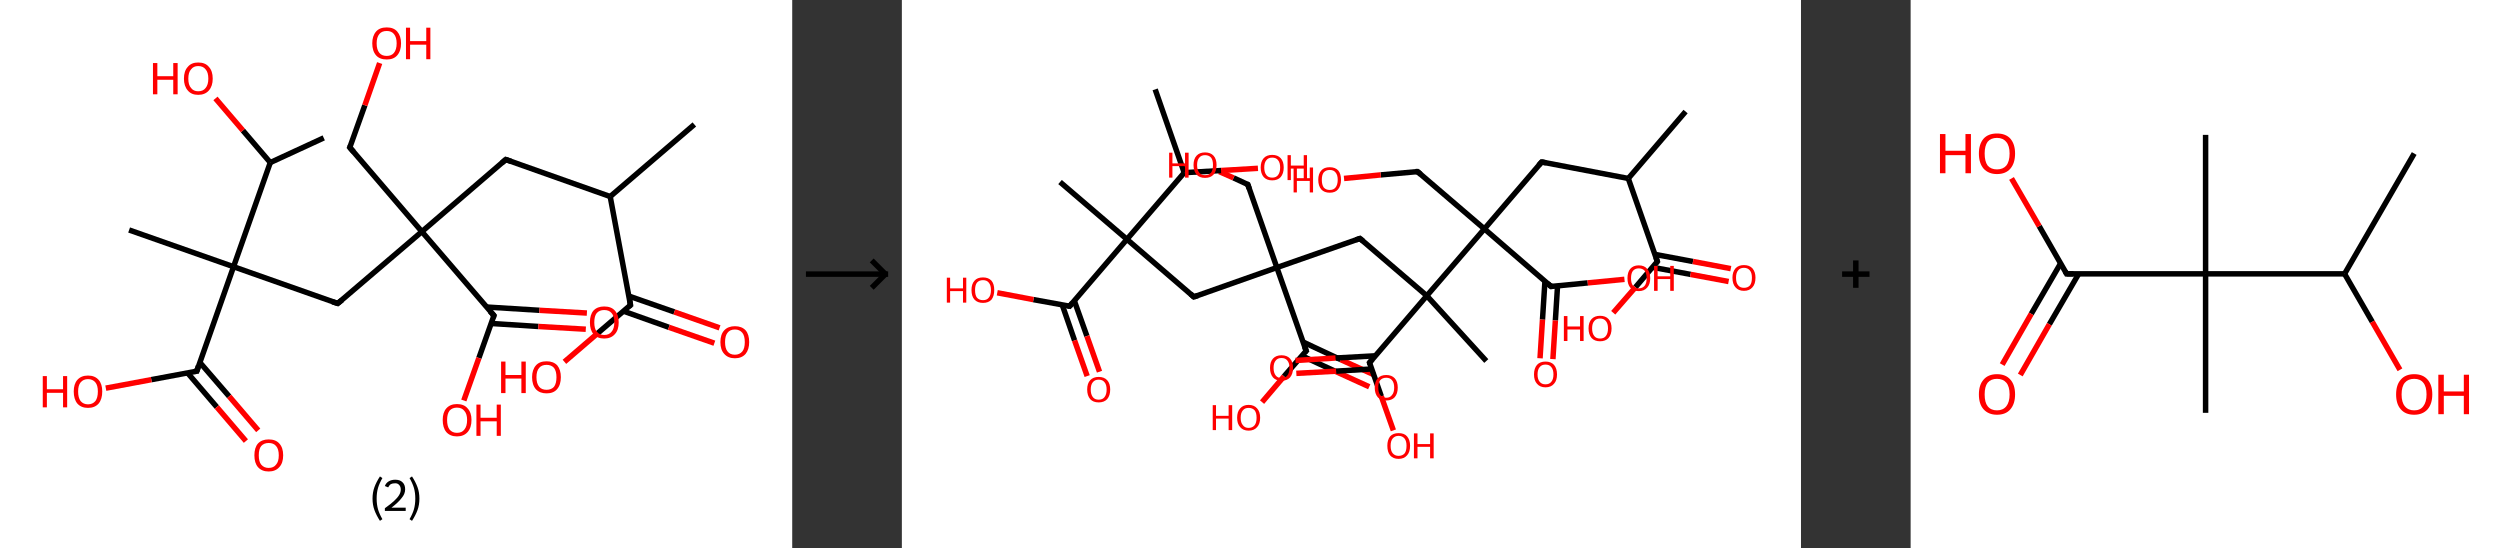 <?xml version='1.0' encoding='ASCII' standalone='yes'?>
<svg xmlns="http://www.w3.org/2000/svg" xmlns:xlink="http://www.w3.org/1999/xlink" version="1.1" width="912.0px" viewBox="0 0 912.0 200.0" height="200.0px">
  <rect x="0" y="0" width="912.0" height="200.0" fill="#333333" stroke="none"/>
  <g>
    <g transform="translate(0, 0) scale(1 1) "><!-- END OF HEADER -->
<rect style="opacity:1.0;fill:#FFFFFF;stroke:none" width="289.0" height="200.0" x="0.0" y="0.0"> </rect>
<path class="bond-0 atom-0 atom-1" d="M 253.3,45.4 L 222.6,71.7" style="fill:none;fill-rule:evenodd;stroke:#000000;stroke-width:2.0px;stroke-linecap:butt;stroke-linejoin:miter;stroke-opacity:1"/>
<path class="bond-1 atom-1 atom-2" d="M 222.6,71.7 L 184.5,58.2" style="fill:none;fill-rule:evenodd;stroke:#000000;stroke-width:2.0px;stroke-linecap:butt;stroke-linejoin:miter;stroke-opacity:1"/>
<path class="bond-2 atom-2 atom-3" d="M 184.5,58.2 L 153.9,84.5" style="fill:none;fill-rule:evenodd;stroke:#000000;stroke-width:2.0px;stroke-linecap:butt;stroke-linejoin:miter;stroke-opacity:1"/>
<path class="bond-3 atom-3 atom-4" d="M 153.9,84.5 L 127.6,53.8" style="fill:none;fill-rule:evenodd;stroke:#000000;stroke-width:2.0px;stroke-linecap:butt;stroke-linejoin:miter;stroke-opacity:1"/>
<path class="bond-4 atom-4 atom-5" d="M 127.6,53.8 L 133.1,38.4" style="fill:none;fill-rule:evenodd;stroke:#000000;stroke-width:2.0px;stroke-linecap:butt;stroke-linejoin:miter;stroke-opacity:1"/>
<path class="bond-4 atom-4 atom-5" d="M 133.1,38.4 L 138.5,23.0" style="fill:none;fill-rule:evenodd;stroke:#FF0000;stroke-width:2.0px;stroke-linecap:butt;stroke-linejoin:miter;stroke-opacity:1"/>
<path class="bond-5 atom-3 atom-6" d="M 153.9,84.5 L 123.2,110.7" style="fill:none;fill-rule:evenodd;stroke:#000000;stroke-width:2.0px;stroke-linecap:butt;stroke-linejoin:miter;stroke-opacity:1"/>
<path class="bond-6 atom-6 atom-7" d="M 123.2,110.7 L 85.2,97.3" style="fill:none;fill-rule:evenodd;stroke:#000000;stroke-width:2.0px;stroke-linecap:butt;stroke-linejoin:miter;stroke-opacity:1"/>
<path class="bond-7 atom-7 atom-8" d="M 85.2,97.3 L 47.1,83.9" style="fill:none;fill-rule:evenodd;stroke:#000000;stroke-width:2.0px;stroke-linecap:butt;stroke-linejoin:miter;stroke-opacity:1"/>
<path class="bond-8 atom-7 atom-9" d="M 85.2,97.3 L 71.8,135.4" style="fill:none;fill-rule:evenodd;stroke:#000000;stroke-width:2.0px;stroke-linecap:butt;stroke-linejoin:miter;stroke-opacity:1"/>
<path class="bond-9 atom-9 atom-10" d="M 68.4,136.0 L 79.1,148.5" style="fill:none;fill-rule:evenodd;stroke:#000000;stroke-width:2.0px;stroke-linecap:butt;stroke-linejoin:miter;stroke-opacity:1"/>
<path class="bond-9 atom-9 atom-10" d="M 79.1,148.5 L 89.7,160.9" style="fill:none;fill-rule:evenodd;stroke:#FF0000;stroke-width:2.0px;stroke-linecap:butt;stroke-linejoin:miter;stroke-opacity:1"/>
<path class="bond-9 atom-9 atom-10" d="M 72.9,132.2 L 83.6,144.6" style="fill:none;fill-rule:evenodd;stroke:#000000;stroke-width:2.0px;stroke-linecap:butt;stroke-linejoin:miter;stroke-opacity:1"/>
<path class="bond-9 atom-9 atom-10" d="M 83.6,144.6 L 94.2,157.0" style="fill:none;fill-rule:evenodd;stroke:#FF0000;stroke-width:2.0px;stroke-linecap:butt;stroke-linejoin:miter;stroke-opacity:1"/>
<path class="bond-10 atom-9 atom-11" d="M 71.8,135.4 L 55.2,138.5" style="fill:none;fill-rule:evenodd;stroke:#000000;stroke-width:2.0px;stroke-linecap:butt;stroke-linejoin:miter;stroke-opacity:1"/>
<path class="bond-10 atom-9 atom-11" d="M 55.2,138.5 L 38.6,141.6" style="fill:none;fill-rule:evenodd;stroke:#FF0000;stroke-width:2.0px;stroke-linecap:butt;stroke-linejoin:miter;stroke-opacity:1"/>
<path class="bond-11 atom-7 atom-12" d="M 85.2,97.3 L 98.6,59.3" style="fill:none;fill-rule:evenodd;stroke:#000000;stroke-width:2.0px;stroke-linecap:butt;stroke-linejoin:miter;stroke-opacity:1"/>
<path class="bond-12 atom-12 atom-13" d="M 98.6,59.3 L 118.1,50.3" style="fill:none;fill-rule:evenodd;stroke:#000000;stroke-width:2.0px;stroke-linecap:butt;stroke-linejoin:miter;stroke-opacity:1"/>
<path class="bond-13 atom-12 atom-14" d="M 98.6,59.3 L 88.6,47.6" style="fill:none;fill-rule:evenodd;stroke:#000000;stroke-width:2.0px;stroke-linecap:butt;stroke-linejoin:miter;stroke-opacity:1"/>
<path class="bond-13 atom-12 atom-14" d="M 88.6,47.6 L 78.6,35.9" style="fill:none;fill-rule:evenodd;stroke:#FF0000;stroke-width:2.0px;stroke-linecap:butt;stroke-linejoin:miter;stroke-opacity:1"/>
<path class="bond-14 atom-3 atom-15" d="M 153.9,84.5 L 180.2,115.1" style="fill:none;fill-rule:evenodd;stroke:#000000;stroke-width:2.0px;stroke-linecap:butt;stroke-linejoin:miter;stroke-opacity:1"/>
<path class="bond-15 atom-15 atom-16" d="M 179.1,118.0 L 196.4,119.1" style="fill:none;fill-rule:evenodd;stroke:#000000;stroke-width:2.0px;stroke-linecap:butt;stroke-linejoin:miter;stroke-opacity:1"/>
<path class="bond-15 atom-15 atom-16" d="M 196.4,119.1 L 213.7,120.1" style="fill:none;fill-rule:evenodd;stroke:#FF0000;stroke-width:2.0px;stroke-linecap:butt;stroke-linejoin:miter;stroke-opacity:1"/>
<path class="bond-15 atom-15 atom-16" d="M 177.5,112.0 L 196.8,113.2" style="fill:none;fill-rule:evenodd;stroke:#000000;stroke-width:2.0px;stroke-linecap:butt;stroke-linejoin:miter;stroke-opacity:1"/>
<path class="bond-15 atom-15 atom-16" d="M 196.8,113.2 L 214.1,114.2" style="fill:none;fill-rule:evenodd;stroke:#FF0000;stroke-width:2.0px;stroke-linecap:butt;stroke-linejoin:miter;stroke-opacity:1"/>
<path class="bond-16 atom-15 atom-17" d="M 180.2,115.1 L 174.7,130.6" style="fill:none;fill-rule:evenodd;stroke:#000000;stroke-width:2.0px;stroke-linecap:butt;stroke-linejoin:miter;stroke-opacity:1"/>
<path class="bond-16 atom-15 atom-17" d="M 174.7,130.6 L 169.2,146.1" style="fill:none;fill-rule:evenodd;stroke:#FF0000;stroke-width:2.0px;stroke-linecap:butt;stroke-linejoin:miter;stroke-opacity:1"/>
<path class="bond-17 atom-1 atom-18" d="M 222.6,71.7 L 230.0,111.3" style="fill:none;fill-rule:evenodd;stroke:#000000;stroke-width:2.0px;stroke-linecap:butt;stroke-linejoin:miter;stroke-opacity:1"/>
<path class="bond-18 atom-18 atom-19" d="M 227.4,113.5 L 244.0,119.4" style="fill:none;fill-rule:evenodd;stroke:#000000;stroke-width:2.0px;stroke-linecap:butt;stroke-linejoin:miter;stroke-opacity:1"/>
<path class="bond-18 atom-18 atom-19" d="M 244.0,119.4 L 260.6,125.2" style="fill:none;fill-rule:evenodd;stroke:#FF0000;stroke-width:2.0px;stroke-linecap:butt;stroke-linejoin:miter;stroke-opacity:1"/>
<path class="bond-18 atom-18 atom-19" d="M 229.4,108.0 L 246.0,113.8" style="fill:none;fill-rule:evenodd;stroke:#000000;stroke-width:2.0px;stroke-linecap:butt;stroke-linejoin:miter;stroke-opacity:1"/>
<path class="bond-18 atom-18 atom-19" d="M 246.0,113.8 L 262.5,119.6" style="fill:none;fill-rule:evenodd;stroke:#FF0000;stroke-width:2.0px;stroke-linecap:butt;stroke-linejoin:miter;stroke-opacity:1"/>
<path class="bond-19 atom-18 atom-20" d="M 230.0,111.3 L 218.0,121.6" style="fill:none;fill-rule:evenodd;stroke:#000000;stroke-width:2.0px;stroke-linecap:butt;stroke-linejoin:miter;stroke-opacity:1"/>
<path class="bond-19 atom-18 atom-20" d="M 218.0,121.6 L 205.9,132.0" style="fill:none;fill-rule:evenodd;stroke:#FF0000;stroke-width:2.0px;stroke-linecap:butt;stroke-linejoin:miter;stroke-opacity:1"/>
<path d="M 186.5,58.9 L 184.5,58.2 L 183.0,59.5" style="fill:none;stroke:#000000;stroke-width:2.0px;stroke-linecap:butt;stroke-linejoin:miter;stroke-opacity:1;"/>
<path d="M 129.0,55.4 L 127.6,53.8 L 127.9,53.1" style="fill:none;stroke:#000000;stroke-width:2.0px;stroke-linecap:butt;stroke-linejoin:miter;stroke-opacity:1;"/>
<path d="M 124.8,109.4 L 123.2,110.7 L 121.3,110.1" style="fill:none;stroke:#000000;stroke-width:2.0px;stroke-linecap:butt;stroke-linejoin:miter;stroke-opacity:1;"/>
<path d="M 72.4,133.5 L 71.8,135.4 L 70.9,135.5" style="fill:none;stroke:#000000;stroke-width:2.0px;stroke-linecap:butt;stroke-linejoin:miter;stroke-opacity:1;"/>
<path d="M 178.8,113.6 L 180.2,115.1 L 179.9,115.9" style="fill:none;stroke:#000000;stroke-width:2.0px;stroke-linecap:butt;stroke-linejoin:miter;stroke-opacity:1;"/>
<path d="M 229.7,109.3 L 230.0,111.3 L 229.4,111.8" style="fill:none;stroke:#000000;stroke-width:2.0px;stroke-linecap:butt;stroke-linejoin:miter;stroke-opacity:1;"/>
<path class="atom-5" d="M 135.8 15.8 Q 135.8 13.1, 137.2 11.5 Q 138.5 10.0, 141.1 10.0 Q 143.6 10.0, 144.9 11.5 Q 146.3 13.1, 146.3 15.8 Q 146.3 18.6, 144.9 20.2 Q 143.6 21.7, 141.1 21.7 Q 138.5 21.7, 137.2 20.2 Q 135.8 18.6, 135.8 15.8 M 141.1 20.4 Q 142.8 20.4, 143.7 19.3 Q 144.7 18.1, 144.7 15.8 Q 144.7 13.6, 143.7 12.4 Q 142.8 11.3, 141.1 11.3 Q 139.3 11.3, 138.4 12.4 Q 137.4 13.6, 137.4 15.8 Q 137.4 18.1, 138.4 19.3 Q 139.3 20.4, 141.1 20.4 " fill="#FF0000"/>
<path class="atom-5" d="M 148.1 10.1 L 149.6 10.1 L 149.6 15.0 L 155.5 15.0 L 155.5 10.1 L 157.0 10.1 L 157.0 21.6 L 155.5 21.6 L 155.5 16.3 L 149.6 16.3 L 149.6 21.6 L 148.1 21.6 L 148.1 10.1 " fill="#FF0000"/>
<path class="atom-10" d="M 92.8 166.1 Q 92.8 163.3, 94.1 161.8 Q 95.5 160.3, 98.0 160.3 Q 100.6 160.3, 101.9 161.8 Q 103.3 163.3, 103.3 166.1 Q 103.3 168.9, 101.9 170.4 Q 100.5 172.0, 98.0 172.0 Q 95.5 172.0, 94.1 170.4 Q 92.8 168.9, 92.8 166.1 M 98.0 170.7 Q 99.8 170.7, 100.7 169.5 Q 101.7 168.4, 101.7 166.1 Q 101.7 163.8, 100.7 162.7 Q 99.8 161.6, 98.0 161.6 Q 96.3 161.6, 95.3 162.7 Q 94.4 163.8, 94.4 166.1 Q 94.4 168.4, 95.3 169.5 Q 96.3 170.7, 98.0 170.7 " fill="#FF0000"/>
<path class="atom-11" d="M 15.6 137.2 L 17.1 137.2 L 17.1 142.0 L 23.0 142.0 L 23.0 137.2 L 24.5 137.2 L 24.5 148.6 L 23.0 148.6 L 23.0 143.3 L 17.1 143.3 L 17.1 148.6 L 15.6 148.6 L 15.6 137.2 " fill="#FF0000"/>
<path class="atom-11" d="M 26.9 142.8 Q 26.9 140.1, 28.2 138.6 Q 29.6 137.0, 32.1 137.0 Q 34.6 137.0, 36.0 138.6 Q 37.3 140.1, 37.3 142.8 Q 37.3 145.6, 36.0 147.2 Q 34.6 148.8, 32.1 148.8 Q 29.6 148.8, 28.2 147.2 Q 26.9 145.6, 26.9 142.8 M 32.1 147.5 Q 33.8 147.5, 34.8 146.3 Q 35.7 145.1, 35.7 142.8 Q 35.7 140.6, 34.8 139.5 Q 33.8 138.3, 32.1 138.3 Q 30.4 138.3, 29.4 139.5 Q 28.5 140.6, 28.5 142.8 Q 28.5 145.1, 29.4 146.3 Q 30.4 147.5, 32.1 147.5 " fill="#FF0000"/>
<path class="atom-14" d="M 55.8 23.0 L 57.4 23.0 L 57.4 27.8 L 63.2 27.8 L 63.2 23.0 L 64.8 23.0 L 64.8 34.4 L 63.2 34.4 L 63.2 29.1 L 57.4 29.1 L 57.4 34.4 L 55.8 34.4 L 55.8 23.0 " fill="#FF0000"/>
<path class="atom-14" d="M 67.1 28.7 Q 67.1 25.9, 68.5 24.4 Q 69.8 22.8, 72.3 22.8 Q 74.9 22.8, 76.2 24.4 Q 77.6 25.9, 77.6 28.7 Q 77.6 31.4, 76.2 33.0 Q 74.8 34.6, 72.3 34.6 Q 69.8 34.6, 68.5 33.0 Q 67.1 31.4, 67.1 28.7 M 72.3 33.3 Q 74.1 33.3, 75.0 32.1 Q 76.0 30.9, 76.0 28.7 Q 76.0 26.4, 75.0 25.3 Q 74.1 24.1, 72.3 24.1 Q 70.6 24.1, 69.7 25.3 Q 68.7 26.4, 68.7 28.7 Q 68.7 31.0, 69.7 32.1 Q 70.6 33.3, 72.3 33.3 " fill="#FF0000"/>
<path class="atom-16" d="M 215.2 117.6 Q 215.2 114.8, 216.5 113.3 Q 217.9 111.8, 220.4 111.8 Q 223.0 111.8, 224.3 113.3 Q 225.7 114.8, 225.7 117.6 Q 225.7 120.4, 224.3 121.9 Q 222.9 123.5, 220.4 123.5 Q 217.9 123.5, 216.5 121.9 Q 215.2 120.4, 215.2 117.6 M 220.4 122.2 Q 222.2 122.2, 223.1 121.0 Q 224.1 119.9, 224.1 117.6 Q 224.1 115.3, 223.1 114.2 Q 222.2 113.1, 220.4 113.1 Q 218.7 113.1, 217.7 114.2 Q 216.8 115.3, 216.8 117.6 Q 216.8 119.9, 217.7 121.0 Q 218.7 122.2, 220.4 122.2 " fill="#FF0000"/>
<path class="atom-17" d="M 161.5 153.2 Q 161.5 150.5, 162.8 149.0 Q 164.2 147.4, 166.7 147.4 Q 169.3 147.4, 170.6 149.0 Q 172.0 150.5, 172.0 153.2 Q 172.0 156.0, 170.6 157.6 Q 169.2 159.2, 166.7 159.2 Q 164.2 159.2, 162.8 157.6 Q 161.5 156.0, 161.5 153.2 M 166.7 157.9 Q 168.5 157.9, 169.4 156.7 Q 170.4 155.5, 170.4 153.2 Q 170.4 151.0, 169.4 149.9 Q 168.5 148.7, 166.7 148.7 Q 165.0 148.7, 164.0 149.8 Q 163.1 151.0, 163.1 153.2 Q 163.1 155.5, 164.0 156.7 Q 165.0 157.9, 166.7 157.9 " fill="#FF0000"/>
<path class="atom-17" d="M 173.8 147.6 L 175.3 147.6 L 175.3 152.4 L 181.2 152.4 L 181.2 147.6 L 182.7 147.6 L 182.7 159.0 L 181.2 159.0 L 181.2 153.7 L 175.3 153.7 L 175.3 159.0 L 173.8 159.0 L 173.8 147.6 " fill="#FF0000"/>
<path class="atom-19" d="M 262.8 124.8 Q 262.8 122.0, 264.2 120.5 Q 265.6 119.0, 268.1 119.0 Q 270.6 119.0, 272.0 120.5 Q 273.3 122.0, 273.3 124.8 Q 273.3 127.5, 272.0 129.1 Q 270.6 130.7, 268.1 130.7 Q 265.6 130.7, 264.2 129.1 Q 262.8 127.6, 262.8 124.8 M 268.1 129.4 Q 269.8 129.4, 270.8 128.2 Q 271.7 127.1, 271.7 124.8 Q 271.7 122.5, 270.8 121.4 Q 269.8 120.2, 268.1 120.2 Q 266.3 120.2, 265.4 121.4 Q 264.5 122.5, 264.5 124.8 Q 264.5 127.1, 265.4 128.2 Q 266.3 129.4, 268.1 129.4 " fill="#FF0000"/>
<path class="atom-20" d="M 182.8 131.9 L 184.4 131.9 L 184.4 136.8 L 190.2 136.8 L 190.2 131.9 L 191.8 131.9 L 191.8 143.4 L 190.2 143.4 L 190.2 138.1 L 184.4 138.1 L 184.4 143.4 L 182.8 143.4 L 182.8 131.9 " fill="#FF0000"/>
<path class="atom-20" d="M 194.1 137.6 Q 194.1 134.9, 195.5 133.3 Q 196.8 131.8, 199.4 131.8 Q 201.9 131.8, 203.3 133.3 Q 204.6 134.9, 204.6 137.6 Q 204.6 140.4, 203.2 142.0 Q 201.9 143.5, 199.4 143.5 Q 196.9 143.5, 195.5 142.0 Q 194.1 140.4, 194.1 137.6 M 199.4 142.2 Q 201.1 142.2, 202.1 141.1 Q 203.0 139.9, 203.0 137.6 Q 203.0 135.4, 202.1 134.2 Q 201.1 133.1, 199.4 133.1 Q 197.6 133.1, 196.7 134.2 Q 195.7 135.3, 195.7 137.6 Q 195.7 139.9, 196.7 141.1 Q 197.6 142.2, 199.4 142.2 " fill="#FF0000"/>
<path class="legend" d="M 135.9 181.9 Q 135.9 179.6, 136.6 177.7 Q 137.3 175.8, 138.6 173.8 L 139.5 174.4 Q 138.4 176.3, 137.9 178.0 Q 137.4 179.7, 137.4 181.9 Q 137.4 184.0, 137.9 185.8 Q 138.4 187.5, 139.5 189.4 L 138.6 190.0 Q 137.3 188.0, 136.6 186.1 Q 135.9 184.2, 135.9 181.9 " fill="#000000"/>
<path class="legend" d="M 140.4 177.3 Q 140.8 176.2, 141.8 175.6 Q 142.8 175.0, 144.2 175.0 Q 145.9 175.0, 146.8 175.9 Q 147.8 176.8, 147.8 178.5 Q 147.8 180.2, 146.5 181.7 Q 145.3 183.3, 142.8 185.2 L 148.0 185.2 L 148.0 186.4 L 140.4 186.4 L 140.4 185.4 Q 142.5 183.9, 143.7 182.8 Q 145.0 181.6, 145.6 180.6 Q 146.2 179.6, 146.2 178.6 Q 146.2 177.5, 145.6 176.9 Q 145.1 176.3, 144.2 176.3 Q 143.2 176.3, 142.6 176.6 Q 142.0 177.0, 141.6 177.8 L 140.4 177.3 " fill="#000000"/>
<path class="legend" d="M 153.0 181.9 Q 153.0 184.2, 152.3 186.1 Q 151.6 188.0, 150.3 190.0 L 149.4 189.4 Q 150.5 187.5, 151.0 185.8 Q 151.5 184.0, 151.5 181.9 Q 151.5 179.7, 151.0 178.0 Q 150.5 176.3, 149.4 174.4 L 150.3 173.8 Q 151.6 175.8, 152.3 177.7 Q 153.0 179.6, 153.0 181.9 " fill="#000000"/>
</g>
    <g transform="translate(289.0, 0) scale(1 1) "><line x1="5" y1="100" x2="35" y2="100" style="stroke:rgb(0,0,0);stroke-width:2"/>
  <line x1="34" y1="100" x2="29" y2="95" style="stroke:rgb(0,0,0);stroke-width:2"/>
  <line x1="34" y1="100" x2="29" y2="105" style="stroke:rgb(0,0,0);stroke-width:2"/>
</g>
    <g transform="translate(329.0, 0) scale(1 1) "><!-- END OF HEADER -->
<rect style="opacity:1.0;fill:#FFFFFF;stroke:none" width="328.0" height="200.0" x="0.0" y="0.0"> </rect>
<path class="bond-0 atom-0 atom-1" d="M 285.9,40.7 L 265.0,65.1" style="fill:none;fill-rule:evenodd;stroke:#000000;stroke-width:2.0px;stroke-linecap:butt;stroke-linejoin:miter;stroke-opacity:1"/>
<path class="bond-1 atom-1 atom-2" d="M 265.0,65.1 L 233.4,59.1" style="fill:none;fill-rule:evenodd;stroke:#000000;stroke-width:2.0px;stroke-linecap:butt;stroke-linejoin:miter;stroke-opacity:1"/>
<path class="bond-2 atom-2 atom-3" d="M 233.4,59.1 L 212.5,83.5" style="fill:none;fill-rule:evenodd;stroke:#000000;stroke-width:2.0px;stroke-linecap:butt;stroke-linejoin:miter;stroke-opacity:1"/>
<path class="bond-3 atom-3 atom-4" d="M 212.5,83.5 L 188.1,62.6" style="fill:none;fill-rule:evenodd;stroke:#000000;stroke-width:2.0px;stroke-linecap:butt;stroke-linejoin:miter;stroke-opacity:1"/>
<path class="bond-4 atom-4 atom-5" d="M 188.1,62.6 L 174.7,63.8" style="fill:none;fill-rule:evenodd;stroke:#000000;stroke-width:2.0px;stroke-linecap:butt;stroke-linejoin:miter;stroke-opacity:1"/>
<path class="bond-4 atom-4 atom-5" d="M 174.7,63.8 L 161.3,65.1" style="fill:none;fill-rule:evenodd;stroke:#FF0000;stroke-width:2.0px;stroke-linecap:butt;stroke-linejoin:miter;stroke-opacity:1"/>
<path class="bond-5 atom-3 atom-6" d="M 212.5,83.5 L 236.8,104.5" style="fill:none;fill-rule:evenodd;stroke:#000000;stroke-width:2.0px;stroke-linecap:butt;stroke-linejoin:miter;stroke-opacity:1"/>
<path class="bond-6 atom-6 atom-7" d="M 234.6,102.5 L 233.7,116.6" style="fill:none;fill-rule:evenodd;stroke:#000000;stroke-width:2.0px;stroke-linecap:butt;stroke-linejoin:miter;stroke-opacity:1"/>
<path class="bond-6 atom-6 atom-7" d="M 233.7,116.6 L 232.8,130.7" style="fill:none;fill-rule:evenodd;stroke:#FF0000;stroke-width:2.0px;stroke-linecap:butt;stroke-linejoin:miter;stroke-opacity:1"/>
<path class="bond-6 atom-6 atom-7" d="M 239.2,104.2 L 238.4,116.9" style="fill:none;fill-rule:evenodd;stroke:#000000;stroke-width:2.0px;stroke-linecap:butt;stroke-linejoin:miter;stroke-opacity:1"/>
<path class="bond-6 atom-6 atom-7" d="M 238.4,116.9 L 237.5,131.0" style="fill:none;fill-rule:evenodd;stroke:#FF0000;stroke-width:2.0px;stroke-linecap:butt;stroke-linejoin:miter;stroke-opacity:1"/>
<path class="bond-7 atom-6 atom-8" d="M 236.8,104.5 L 250.2,103.2" style="fill:none;fill-rule:evenodd;stroke:#000000;stroke-width:2.0px;stroke-linecap:butt;stroke-linejoin:miter;stroke-opacity:1"/>
<path class="bond-7 atom-6 atom-8" d="M 250.2,103.2 L 263.6,101.9" style="fill:none;fill-rule:evenodd;stroke:#FF0000;stroke-width:2.0px;stroke-linecap:butt;stroke-linejoin:miter;stroke-opacity:1"/>
<path class="bond-8 atom-3 atom-9" d="M 212.5,83.5 L 191.5,107.9" style="fill:none;fill-rule:evenodd;stroke:#000000;stroke-width:2.0px;stroke-linecap:butt;stroke-linejoin:miter;stroke-opacity:1"/>
<path class="bond-9 atom-9 atom-10" d="M 191.5,107.9 L 213.2,131.7" style="fill:none;fill-rule:evenodd;stroke:#000000;stroke-width:2.0px;stroke-linecap:butt;stroke-linejoin:miter;stroke-opacity:1"/>
<path class="bond-10 atom-9 atom-11" d="M 191.5,107.9 L 167.1,87.0" style="fill:none;fill-rule:evenodd;stroke:#000000;stroke-width:2.0px;stroke-linecap:butt;stroke-linejoin:miter;stroke-opacity:1"/>
<path class="bond-11 atom-11 atom-12" d="M 167.1,87.0 L 136.8,97.6" style="fill:none;fill-rule:evenodd;stroke:#000000;stroke-width:2.0px;stroke-linecap:butt;stroke-linejoin:miter;stroke-opacity:1"/>
<path class="bond-12 atom-12 atom-13" d="M 136.8,97.6 L 126.2,67.3" style="fill:none;fill-rule:evenodd;stroke:#000000;stroke-width:2.0px;stroke-linecap:butt;stroke-linejoin:miter;stroke-opacity:1"/>
<path class="bond-13 atom-13 atom-14" d="M 126.2,67.3 L 121.0,64.9" style="fill:none;fill-rule:evenodd;stroke:#000000;stroke-width:2.0px;stroke-linecap:butt;stroke-linejoin:miter;stroke-opacity:1"/>
<path class="bond-13 atom-13 atom-14" d="M 121.0,64.9 L 115.8,62.6" style="fill:none;fill-rule:evenodd;stroke:#FF0000;stroke-width:2.0px;stroke-linecap:butt;stroke-linejoin:miter;stroke-opacity:1"/>
<path class="bond-14 atom-12 atom-15" d="M 136.8,97.6 L 106.5,108.3" style="fill:none;fill-rule:evenodd;stroke:#000000;stroke-width:2.0px;stroke-linecap:butt;stroke-linejoin:miter;stroke-opacity:1"/>
<path class="bond-15 atom-15 atom-16" d="M 106.5,108.3 L 82.1,87.3" style="fill:none;fill-rule:evenodd;stroke:#000000;stroke-width:2.0px;stroke-linecap:butt;stroke-linejoin:miter;stroke-opacity:1"/>
<path class="bond-16 atom-16 atom-17" d="M 82.1,87.3 L 57.7,66.4" style="fill:none;fill-rule:evenodd;stroke:#000000;stroke-width:2.0px;stroke-linecap:butt;stroke-linejoin:miter;stroke-opacity:1"/>
<path class="bond-17 atom-16 atom-18" d="M 82.1,87.3 L 61.2,111.7" style="fill:none;fill-rule:evenodd;stroke:#000000;stroke-width:2.0px;stroke-linecap:butt;stroke-linejoin:miter;stroke-opacity:1"/>
<path class="bond-18 atom-18 atom-19" d="M 58.5,111.2 L 63.0,124.2" style="fill:none;fill-rule:evenodd;stroke:#000000;stroke-width:2.0px;stroke-linecap:butt;stroke-linejoin:miter;stroke-opacity:1"/>
<path class="bond-18 atom-18 atom-19" d="M 63.0,124.2 L 67.6,137.2" style="fill:none;fill-rule:evenodd;stroke:#FF0000;stroke-width:2.0px;stroke-linecap:butt;stroke-linejoin:miter;stroke-opacity:1"/>
<path class="bond-18 atom-18 atom-19" d="M 62.9,109.7 L 67.5,122.6" style="fill:none;fill-rule:evenodd;stroke:#000000;stroke-width:2.0px;stroke-linecap:butt;stroke-linejoin:miter;stroke-opacity:1"/>
<path class="bond-18 atom-18 atom-19" d="M 67.5,122.6 L 72.1,135.6" style="fill:none;fill-rule:evenodd;stroke:#FF0000;stroke-width:2.0px;stroke-linecap:butt;stroke-linejoin:miter;stroke-opacity:1"/>
<path class="bond-19 atom-18 atom-20" d="M 61.2,111.7 L 48.0,109.3" style="fill:none;fill-rule:evenodd;stroke:#000000;stroke-width:2.0px;stroke-linecap:butt;stroke-linejoin:miter;stroke-opacity:1"/>
<path class="bond-19 atom-18 atom-20" d="M 48.0,109.3 L 34.8,106.8" style="fill:none;fill-rule:evenodd;stroke:#FF0000;stroke-width:2.0px;stroke-linecap:butt;stroke-linejoin:miter;stroke-opacity:1"/>
<path class="bond-20 atom-16 atom-21" d="M 82.1,87.3 L 103.0,63.0" style="fill:none;fill-rule:evenodd;stroke:#000000;stroke-width:2.0px;stroke-linecap:butt;stroke-linejoin:miter;stroke-opacity:1"/>
<path class="bond-21 atom-21 atom-22" d="M 103.0,63.0 L 92.4,32.6" style="fill:none;fill-rule:evenodd;stroke:#000000;stroke-width:2.0px;stroke-linecap:butt;stroke-linejoin:miter;stroke-opacity:1"/>
<path class="bond-22 atom-21 atom-23" d="M 103.0,63.0 L 116.5,62.2" style="fill:none;fill-rule:evenodd;stroke:#000000;stroke-width:2.0px;stroke-linecap:butt;stroke-linejoin:miter;stroke-opacity:1"/>
<path class="bond-22 atom-21 atom-23" d="M 116.5,62.2 L 129.9,61.4" style="fill:none;fill-rule:evenodd;stroke:#FF0000;stroke-width:2.0px;stroke-linecap:butt;stroke-linejoin:miter;stroke-opacity:1"/>
<path class="bond-23 atom-12 atom-24" d="M 136.8,97.6 L 147.5,128.0" style="fill:none;fill-rule:evenodd;stroke:#000000;stroke-width:2.0px;stroke-linecap:butt;stroke-linejoin:miter;stroke-opacity:1"/>
<path class="bond-24 atom-24 atom-25" d="M 145.9,129.8 L 158.2,135.5" style="fill:none;fill-rule:evenodd;stroke:#000000;stroke-width:2.0px;stroke-linecap:butt;stroke-linejoin:miter;stroke-opacity:1"/>
<path class="bond-24 atom-24 atom-25" d="M 158.2,135.5 L 170.5,141.1" style="fill:none;fill-rule:evenodd;stroke:#FF0000;stroke-width:2.0px;stroke-linecap:butt;stroke-linejoin:miter;stroke-opacity:1"/>
<path class="bond-24 atom-24 atom-25" d="M 146.4,124.8 L 160.1,131.2" style="fill:none;fill-rule:evenodd;stroke:#000000;stroke-width:2.0px;stroke-linecap:butt;stroke-linejoin:miter;stroke-opacity:1"/>
<path class="bond-24 atom-24 atom-25" d="M 160.1,131.2 L 172.4,136.8" style="fill:none;fill-rule:evenodd;stroke:#FF0000;stroke-width:2.0px;stroke-linecap:butt;stroke-linejoin:miter;stroke-opacity:1"/>
<path class="bond-25 atom-24 atom-26" d="M 147.5,128.0 L 139.4,137.3" style="fill:none;fill-rule:evenodd;stroke:#000000;stroke-width:2.0px;stroke-linecap:butt;stroke-linejoin:miter;stroke-opacity:1"/>
<path class="bond-25 atom-24 atom-26" d="M 139.4,137.3 L 131.4,146.7" style="fill:none;fill-rule:evenodd;stroke:#FF0000;stroke-width:2.0px;stroke-linecap:butt;stroke-linejoin:miter;stroke-opacity:1"/>
<path class="bond-26 atom-9 atom-27" d="M 191.5,107.9 L 170.6,132.3" style="fill:none;fill-rule:evenodd;stroke:#000000;stroke-width:2.0px;stroke-linecap:butt;stroke-linejoin:miter;stroke-opacity:1"/>
<path class="bond-27 atom-27 atom-28" d="M 172.7,129.8 L 158.2,130.6" style="fill:none;fill-rule:evenodd;stroke:#000000;stroke-width:2.0px;stroke-linecap:butt;stroke-linejoin:miter;stroke-opacity:1"/>
<path class="bond-27 atom-27 atom-28" d="M 158.2,130.6 L 143.6,131.5" style="fill:none;fill-rule:evenodd;stroke:#FF0000;stroke-width:2.0px;stroke-linecap:butt;stroke-linejoin:miter;stroke-opacity:1"/>
<path class="bond-27 atom-27 atom-28" d="M 171.4,134.6 L 158.4,135.4" style="fill:none;fill-rule:evenodd;stroke:#000000;stroke-width:2.0px;stroke-linecap:butt;stroke-linejoin:miter;stroke-opacity:1"/>
<path class="bond-27 atom-27 atom-28" d="M 158.4,135.4 L 143.9,136.2" style="fill:none;fill-rule:evenodd;stroke:#FF0000;stroke-width:2.0px;stroke-linecap:butt;stroke-linejoin:miter;stroke-opacity:1"/>
<path class="bond-28 atom-27 atom-29" d="M 170.6,132.3 L 174.9,144.6" style="fill:none;fill-rule:evenodd;stroke:#000000;stroke-width:2.0px;stroke-linecap:butt;stroke-linejoin:miter;stroke-opacity:1"/>
<path class="bond-28 atom-27 atom-29" d="M 174.9,144.6 L 179.3,157.0" style="fill:none;fill-rule:evenodd;stroke:#FF0000;stroke-width:2.0px;stroke-linecap:butt;stroke-linejoin:miter;stroke-opacity:1"/>
<path class="bond-29 atom-1 atom-30" d="M 265.0,65.1 L 275.6,95.4" style="fill:none;fill-rule:evenodd;stroke:#000000;stroke-width:2.0px;stroke-linecap:butt;stroke-linejoin:miter;stroke-opacity:1"/>
<path class="bond-30 atom-30 atom-31" d="M 273.8,97.5 L 287.7,100.1" style="fill:none;fill-rule:evenodd;stroke:#000000;stroke-width:2.0px;stroke-linecap:butt;stroke-linejoin:miter;stroke-opacity:1"/>
<path class="bond-30 atom-30 atom-31" d="M 287.7,100.1 L 301.6,102.7" style="fill:none;fill-rule:evenodd;stroke:#FF0000;stroke-width:2.0px;stroke-linecap:butt;stroke-linejoin:miter;stroke-opacity:1"/>
<path class="bond-30 atom-30 atom-31" d="M 274.7,92.8 L 288.6,95.4" style="fill:none;fill-rule:evenodd;stroke:#000000;stroke-width:2.0px;stroke-linecap:butt;stroke-linejoin:miter;stroke-opacity:1"/>
<path class="bond-30 atom-30 atom-31" d="M 288.6,95.4 L 302.4,98.0" style="fill:none;fill-rule:evenodd;stroke:#FF0000;stroke-width:2.0px;stroke-linecap:butt;stroke-linejoin:miter;stroke-opacity:1"/>
<path class="bond-31 atom-30 atom-32" d="M 275.6,95.4 L 267.6,104.8" style="fill:none;fill-rule:evenodd;stroke:#000000;stroke-width:2.0px;stroke-linecap:butt;stroke-linejoin:miter;stroke-opacity:1"/>
<path class="bond-31 atom-30 atom-32" d="M 267.6,104.8 L 259.5,114.1" style="fill:none;fill-rule:evenodd;stroke:#FF0000;stroke-width:2.0px;stroke-linecap:butt;stroke-linejoin:miter;stroke-opacity:1"/>
<path d="M 235.0,59.4 L 233.4,59.1 L 232.3,60.3" style="fill:none;stroke:#000000;stroke-width:2.0px;stroke-linecap:butt;stroke-linejoin:miter;stroke-opacity:1;"/>
<path d="M 189.3,63.6 L 188.1,62.6 L 187.4,62.6" style="fill:none;stroke:#000000;stroke-width:2.0px;stroke-linecap:butt;stroke-linejoin:miter;stroke-opacity:1;"/>
<path d="M 235.6,103.4 L 236.8,104.5 L 237.5,104.4" style="fill:none;stroke:#000000;stroke-width:2.0px;stroke-linecap:butt;stroke-linejoin:miter;stroke-opacity:1;"/>
<path d="M 168.3,88.0 L 167.1,87.0 L 165.6,87.5" style="fill:none;stroke:#000000;stroke-width:2.0px;stroke-linecap:butt;stroke-linejoin:miter;stroke-opacity:1;"/>
<path d="M 126.7,68.8 L 126.2,67.3 L 125.9,67.2" style="fill:none;stroke:#000000;stroke-width:2.0px;stroke-linecap:butt;stroke-linejoin:miter;stroke-opacity:1;"/>
<path d="M 108.0,107.8 L 106.5,108.3 L 105.3,107.2" style="fill:none;stroke:#000000;stroke-width:2.0px;stroke-linecap:butt;stroke-linejoin:miter;stroke-opacity:1;"/>
<path d="M 62.2,110.5 L 61.2,111.7 L 60.5,111.6" style="fill:none;stroke:#000000;stroke-width:2.0px;stroke-linecap:butt;stroke-linejoin:miter;stroke-opacity:1;"/>
<path d="M 146.9,126.4 L 147.5,128.0 L 147.1,128.4" style="fill:none;stroke:#000000;stroke-width:2.0px;stroke-linecap:butt;stroke-linejoin:miter;stroke-opacity:1;"/>
<path d="M 171.6,131.1 L 170.6,132.3 L 170.8,132.9" style="fill:none;stroke:#000000;stroke-width:2.0px;stroke-linecap:butt;stroke-linejoin:miter;stroke-opacity:1;"/>
<path d="M 275.1,93.9 L 275.6,95.4 L 275.2,95.9" style="fill:none;stroke:#000000;stroke-width:2.0px;stroke-linecap:butt;stroke-linejoin:miter;stroke-opacity:1;"/>
<path class="atom-5" d="M 142.9 61.1 L 144.1 61.1 L 144.1 65.0 L 148.8 65.0 L 148.8 61.1 L 150.0 61.1 L 150.0 70.2 L 148.8 70.2 L 148.8 66.0 L 144.1 66.0 L 144.1 70.2 L 142.9 70.2 L 142.9 61.1 " fill="#FF0000"/>
<path class="atom-5" d="M 151.9 65.6 Q 151.9 63.4, 153.0 62.2 Q 154.0 61.0, 156.1 61.0 Q 158.1 61.0, 159.2 62.2 Q 160.2 63.4, 160.2 65.6 Q 160.2 67.8, 159.1 69.1 Q 158.1 70.3, 156.1 70.3 Q 154.1 70.3, 153.0 69.1 Q 151.9 67.8, 151.9 65.6 M 156.1 69.3 Q 157.5 69.3, 158.2 68.4 Q 159.0 67.4, 159.0 65.6 Q 159.0 63.8, 158.2 62.9 Q 157.5 62.0, 156.1 62.0 Q 154.7 62.0, 153.9 62.9 Q 153.2 63.8, 153.2 65.6 Q 153.2 67.4, 153.9 68.4 Q 154.7 69.3, 156.1 69.3 " fill="#FF0000"/>
<path class="atom-7" d="M 230.6 136.6 Q 230.6 134.4, 231.7 133.1 Q 232.8 131.9, 234.8 131.9 Q 236.8 131.9, 237.9 133.1 Q 239.0 134.4, 239.0 136.6 Q 239.0 138.8, 237.9 140.0 Q 236.8 141.3, 234.8 141.3 Q 232.8 141.3, 231.7 140.0 Q 230.6 138.8, 230.6 136.6 M 234.8 140.2 Q 236.2 140.2, 236.9 139.3 Q 237.7 138.4, 237.7 136.6 Q 237.7 134.8, 236.9 133.9 Q 236.2 133.0, 234.8 133.0 Q 233.4 133.0, 232.7 133.9 Q 231.9 134.8, 231.9 136.6 Q 231.9 138.4, 232.7 139.3 Q 233.4 140.2, 234.8 140.2 " fill="#FF0000"/>
<path class="atom-8" d="M 264.7 101.5 Q 264.7 99.3, 265.7 98.1 Q 266.8 96.8, 268.8 96.8 Q 270.9 96.8, 271.9 98.1 Q 273.0 99.3, 273.0 101.5 Q 273.0 103.7, 271.9 104.9 Q 270.8 106.2, 268.8 106.2 Q 266.8 106.2, 265.7 104.9 Q 264.7 103.7, 264.7 101.5 M 268.8 105.2 Q 270.2 105.2, 271.0 104.2 Q 271.7 103.3, 271.7 101.5 Q 271.7 99.7, 271.0 98.8 Q 270.2 97.9, 268.8 97.9 Q 267.5 97.9, 266.7 98.8 Q 266.0 99.7, 266.0 101.5 Q 266.0 103.3, 266.7 104.2 Q 267.5 105.2, 268.8 105.2 " fill="#FF0000"/>
<path class="atom-8" d="M 274.4 97.0 L 275.7 97.0 L 275.7 100.8 L 280.3 100.8 L 280.3 97.0 L 281.6 97.0 L 281.6 106.1 L 280.3 106.1 L 280.3 101.8 L 275.7 101.8 L 275.7 106.1 L 274.4 106.1 L 274.4 97.0 " fill="#FF0000"/>
<path class="atom-14" d="M 97.5 55.7 L 98.7 55.7 L 98.7 59.6 L 103.3 59.6 L 103.3 55.7 L 104.6 55.7 L 104.6 64.8 L 103.3 64.8 L 103.3 60.6 L 98.7 60.6 L 98.7 64.8 L 97.5 64.8 L 97.5 55.7 " fill="#FF0000"/>
<path class="atom-14" d="M 106.4 60.2 Q 106.4 58.0, 107.5 56.8 Q 108.6 55.6, 110.6 55.6 Q 112.6 55.6, 113.7 56.8 Q 114.8 58.0, 114.8 60.2 Q 114.8 62.4, 113.7 63.7 Q 112.6 64.9, 110.6 64.9 Q 108.6 64.9, 107.5 63.7 Q 106.4 62.4, 106.4 60.2 M 110.6 63.9 Q 112.0 63.9, 112.8 63.0 Q 113.5 62.0, 113.5 60.2 Q 113.5 58.4, 112.8 57.5 Q 112.0 56.6, 110.6 56.6 Q 109.2 56.6, 108.5 57.5 Q 107.7 58.4, 107.7 60.2 Q 107.7 62.0, 108.5 63.0 Q 109.2 63.9, 110.6 63.9 " fill="#FF0000"/>
<path class="atom-19" d="M 67.6 142.1 Q 67.6 139.9, 68.7 138.7 Q 69.8 137.5, 71.8 137.5 Q 73.8 137.5, 74.9 138.7 Q 76.0 139.9, 76.0 142.1 Q 76.0 144.3, 74.9 145.6 Q 73.8 146.8, 71.8 146.8 Q 69.8 146.8, 68.7 145.6 Q 67.6 144.3, 67.6 142.1 M 71.8 145.8 Q 73.2 145.8, 73.9 144.9 Q 74.7 143.9, 74.7 142.1 Q 74.7 140.3, 73.9 139.4 Q 73.2 138.5, 71.8 138.5 Q 70.4 138.5, 69.7 139.4 Q 68.9 140.3, 68.9 142.1 Q 68.9 143.9, 69.7 144.9 Q 70.4 145.8, 71.8 145.8 " fill="#FF0000"/>
<path class="atom-20" d="M 16.4 101.3 L 17.6 101.3 L 17.6 105.2 L 22.3 105.2 L 22.3 101.3 L 23.5 101.3 L 23.5 110.4 L 22.3 110.4 L 22.3 106.2 L 17.6 106.2 L 17.6 110.4 L 16.4 110.4 L 16.4 101.3 " fill="#FF0000"/>
<path class="atom-20" d="M 25.4 105.8 Q 25.4 103.6, 26.5 102.4 Q 27.5 101.2, 29.6 101.2 Q 31.6 101.2, 32.7 102.4 Q 33.7 103.6, 33.7 105.8 Q 33.7 108.0, 32.7 109.3 Q 31.6 110.5, 29.6 110.5 Q 27.6 110.5, 26.5 109.3 Q 25.4 108.1, 25.4 105.8 M 29.6 109.5 Q 31.0 109.5, 31.7 108.6 Q 32.5 107.7, 32.5 105.8 Q 32.5 104.0, 31.7 103.1 Q 31.0 102.2, 29.6 102.2 Q 28.2 102.2, 27.4 103.1 Q 26.7 104.0, 26.7 105.8 Q 26.7 107.7, 27.4 108.6 Q 28.2 109.5, 29.6 109.5 " fill="#FF0000"/>
<path class="atom-23" d="M 130.9 61.1 Q 130.9 58.9, 132.0 57.7 Q 133.1 56.5, 135.1 56.5 Q 137.1 56.5, 138.2 57.7 Q 139.3 58.9, 139.3 61.1 Q 139.3 63.3, 138.2 64.6 Q 137.1 65.8, 135.1 65.8 Q 133.1 65.8, 132.0 64.6 Q 130.9 63.3, 130.9 61.1 M 135.1 64.8 Q 136.5 64.8, 137.2 63.9 Q 138.0 62.9, 138.0 61.1 Q 138.0 59.3, 137.2 58.4 Q 136.5 57.5, 135.1 57.5 Q 133.7 57.5, 133.0 58.4 Q 132.2 59.3, 132.2 61.1 Q 132.2 62.9, 133.0 63.9 Q 133.7 64.8, 135.1 64.8 " fill="#FF0000"/>
<path class="atom-23" d="M 140.7 56.6 L 141.9 56.6 L 141.9 60.4 L 146.6 60.4 L 146.6 56.6 L 147.8 56.6 L 147.8 65.7 L 146.6 65.7 L 146.6 61.5 L 141.9 61.5 L 141.9 65.7 L 140.7 65.7 L 140.7 56.6 " fill="#FF0000"/>
<path class="atom-25" d="M 172.5 141.4 Q 172.5 139.2, 173.6 138.0 Q 174.7 136.8, 176.7 136.8 Q 178.7 136.8, 179.8 138.0 Q 180.9 139.2, 180.9 141.4 Q 180.9 143.6, 179.8 144.9 Q 178.7 146.1, 176.7 146.1 Q 174.7 146.1, 173.6 144.9 Q 172.5 143.6, 172.5 141.4 M 176.7 145.1 Q 178.1 145.1, 178.8 144.1 Q 179.6 143.2, 179.6 141.4 Q 179.6 139.6, 178.8 138.7 Q 178.1 137.8, 176.7 137.8 Q 175.3 137.8, 174.5 138.7 Q 173.8 139.6, 173.8 141.4 Q 173.8 143.2, 174.5 144.1 Q 175.3 145.1, 176.7 145.1 " fill="#FF0000"/>
<path class="atom-26" d="M 113.4 147.8 L 114.6 147.8 L 114.6 151.7 L 119.2 151.7 L 119.2 147.8 L 120.5 147.8 L 120.5 156.9 L 119.2 156.9 L 119.2 152.7 L 114.6 152.7 L 114.6 156.9 L 113.4 156.9 L 113.4 147.8 " fill="#FF0000"/>
<path class="atom-26" d="M 122.3 152.4 Q 122.3 150.2, 123.4 149.0 Q 124.5 147.7, 126.5 147.7 Q 128.5 147.7, 129.6 149.0 Q 130.7 150.2, 130.7 152.4 Q 130.7 154.6, 129.6 155.8 Q 128.5 157.1, 126.5 157.1 Q 124.5 157.1, 123.4 155.8 Q 122.3 154.6, 122.3 152.4 M 126.5 156.1 Q 127.9 156.1, 128.7 155.1 Q 129.4 154.2, 129.4 152.4 Q 129.4 150.6, 128.7 149.7 Q 127.9 148.8, 126.5 148.8 Q 125.1 148.8, 124.4 149.7 Q 123.6 150.6, 123.6 152.4 Q 123.6 154.2, 124.4 155.1 Q 125.1 156.1, 126.5 156.1 " fill="#FF0000"/>
<path class="atom-28" d="M 134.3 134.2 Q 134.3 132.0, 135.4 130.8 Q 136.5 129.6, 138.5 129.6 Q 140.5 129.6, 141.6 130.8 Q 142.7 132.0, 142.7 134.2 Q 142.7 136.4, 141.6 137.7 Q 140.5 138.9, 138.5 138.9 Q 136.5 138.9, 135.4 137.7 Q 134.3 136.4, 134.3 134.2 M 138.5 137.9 Q 139.9 137.9, 140.6 137.0 Q 141.4 136.0, 141.4 134.2 Q 141.4 132.4, 140.6 131.5 Q 139.9 130.6, 138.5 130.6 Q 137.1 130.6, 136.4 131.5 Q 135.6 132.4, 135.6 134.2 Q 135.6 136.0, 136.4 137.0 Q 137.1 137.9, 138.5 137.9 " fill="#FF0000"/>
<path class="atom-29" d="M 177.1 162.6 Q 177.1 160.5, 178.1 159.2 Q 179.2 158.0, 181.2 158.0 Q 183.3 158.0, 184.3 159.2 Q 185.4 160.5, 185.4 162.6 Q 185.4 164.9, 184.3 166.1 Q 183.2 167.4, 181.2 167.4 Q 179.2 167.4, 178.1 166.1 Q 177.1 164.9, 177.1 162.6 M 181.2 166.3 Q 182.6 166.3, 183.4 165.4 Q 184.1 164.5, 184.1 162.6 Q 184.1 160.9, 183.4 160.0 Q 182.6 159.0, 181.2 159.0 Q 179.9 159.0, 179.1 159.9 Q 178.3 160.8, 178.3 162.6 Q 178.3 164.5, 179.1 165.4 Q 179.9 166.3, 181.2 166.3 " fill="#FF0000"/>
<path class="atom-29" d="M 186.8 158.1 L 188.1 158.1 L 188.1 162.0 L 192.7 162.0 L 192.7 158.1 L 194.0 158.1 L 194.0 167.2 L 192.7 167.2 L 192.7 163.0 L 188.1 163.0 L 188.1 167.2 L 186.8 167.2 L 186.8 158.1 " fill="#FF0000"/>
<path class="atom-31" d="M 303.0 101.3 Q 303.0 99.2, 304.1 97.9 Q 305.2 96.7, 307.2 96.7 Q 309.2 96.7, 310.3 97.9 Q 311.4 99.2, 311.4 101.3 Q 311.4 103.6, 310.3 104.8 Q 309.2 106.1, 307.2 106.1 Q 305.2 106.1, 304.1 104.8 Q 303.0 103.6, 303.0 101.3 M 307.2 105.0 Q 308.6 105.0, 309.4 104.1 Q 310.1 103.2, 310.1 101.3 Q 310.1 99.6, 309.4 98.7 Q 308.6 97.7, 307.2 97.7 Q 305.8 97.7, 305.1 98.6 Q 304.3 99.5, 304.3 101.3 Q 304.3 103.2, 305.1 104.1 Q 305.8 105.0, 307.2 105.0 " fill="#FF0000"/>
<path class="atom-32" d="M 241.5 115.3 L 242.8 115.3 L 242.8 119.1 L 247.4 119.1 L 247.4 115.3 L 248.7 115.3 L 248.7 124.4 L 247.4 124.4 L 247.4 120.2 L 242.8 120.2 L 242.8 124.4 L 241.5 124.4 L 241.5 115.3 " fill="#FF0000"/>
<path class="atom-32" d="M 250.5 119.8 Q 250.5 117.6, 251.6 116.4 Q 252.7 115.2, 254.7 115.2 Q 256.7 115.2, 257.8 116.4 Q 258.9 117.6, 258.9 119.8 Q 258.9 122.0, 257.8 123.3 Q 256.7 124.5, 254.7 124.5 Q 252.7 124.5, 251.6 123.3 Q 250.5 122.0, 250.5 119.8 M 254.7 123.5 Q 256.1 123.5, 256.8 122.6 Q 257.6 121.6, 257.6 119.8 Q 257.6 118.0, 256.8 117.1 Q 256.1 116.2, 254.7 116.2 Q 253.3 116.2, 252.6 117.1 Q 251.8 118.0, 251.8 119.8 Q 251.8 121.6, 252.6 122.6 Q 253.3 123.5, 254.7 123.5 " fill="#FF0000"/>
</g>
    <g transform="translate(657.0, 0) scale(1 1) "><line x1="15" y1="100" x2="25" y2="100" style="stroke:rgb(0,0,0);stroke-width:2"/>
  <line x1="20" y1="95" x2="20" y2="105" style="stroke:rgb(0,0,0);stroke-width:2"/>
</g>
    <g transform="translate(697.0, 0) scale(1 1) "><!-- END OF HEADER -->
<rect style="opacity:1.0;fill:#FFFFFF;stroke:none" width="215.0" height="200.0" x="0.0" y="0.0"> </rect>
<path class="bond-0 atom-0 atom-1" d="M 183.7,56.0 L 158.3,99.9" style="fill:none;fill-rule:evenodd;stroke:#000000;stroke-width:2.0px;stroke-linecap:butt;stroke-linejoin:miter;stroke-opacity:1"/>
<path class="bond-1 atom-1 atom-2" d="M 158.3,99.9 L 168.4,117.4" style="fill:none;fill-rule:evenodd;stroke:#000000;stroke-width:2.0px;stroke-linecap:butt;stroke-linejoin:miter;stroke-opacity:1"/>
<path class="bond-1 atom-1 atom-2" d="M 168.4,117.4 L 178.5,134.9" style="fill:none;fill-rule:evenodd;stroke:#FF0000;stroke-width:2.0px;stroke-linecap:butt;stroke-linejoin:miter;stroke-opacity:1"/>
<path class="bond-2 atom-1 atom-3" d="M 158.3,99.9 L 107.6,99.9" style="fill:none;fill-rule:evenodd;stroke:#000000;stroke-width:2.0px;stroke-linecap:butt;stroke-linejoin:miter;stroke-opacity:1"/>
<path class="bond-3 atom-3 atom-4" d="M 107.6,99.9 L 107.6,49.2" style="fill:none;fill-rule:evenodd;stroke:#000000;stroke-width:2.0px;stroke-linecap:butt;stroke-linejoin:miter;stroke-opacity:1"/>
<path class="bond-4 atom-3 atom-5" d="M 107.6,99.9 L 107.6,150.6" style="fill:none;fill-rule:evenodd;stroke:#000000;stroke-width:2.0px;stroke-linecap:butt;stroke-linejoin:miter;stroke-opacity:1"/>
<path class="bond-5 atom-3 atom-6" d="M 107.6,99.9 L 56.9,99.9" style="fill:none;fill-rule:evenodd;stroke:#000000;stroke-width:2.0px;stroke-linecap:butt;stroke-linejoin:miter;stroke-opacity:1"/>
<path class="bond-6 atom-6 atom-7" d="M 54.7,96.1 L 44.0,114.5" style="fill:none;fill-rule:evenodd;stroke:#000000;stroke-width:2.0px;stroke-linecap:butt;stroke-linejoin:miter;stroke-opacity:1"/>
<path class="bond-6 atom-6 atom-7" d="M 44.0,114.5 L 33.4,133.0" style="fill:none;fill-rule:evenodd;stroke:#FF0000;stroke-width:2.0px;stroke-linecap:butt;stroke-linejoin:miter;stroke-opacity:1"/>
<path class="bond-6 atom-6 atom-7" d="M 61.3,99.9 L 50.6,118.3" style="fill:none;fill-rule:evenodd;stroke:#000000;stroke-width:2.0px;stroke-linecap:butt;stroke-linejoin:miter;stroke-opacity:1"/>
<path class="bond-6 atom-6 atom-7" d="M 50.6,118.3 L 40.0,136.8" style="fill:none;fill-rule:evenodd;stroke:#FF0000;stroke-width:2.0px;stroke-linecap:butt;stroke-linejoin:miter;stroke-opacity:1"/>
<path class="bond-7 atom-6 atom-8" d="M 56.9,99.9 L 46.9,82.5" style="fill:none;fill-rule:evenodd;stroke:#000000;stroke-width:2.0px;stroke-linecap:butt;stroke-linejoin:miter;stroke-opacity:1"/>
<path class="bond-7 atom-6 atom-8" d="M 46.9,82.5 L 36.8,65.1" style="fill:none;fill-rule:evenodd;stroke:#FF0000;stroke-width:2.0px;stroke-linecap:butt;stroke-linejoin:miter;stroke-opacity:1"/>
<path d="M 59.4,99.9 L 56.9,99.9 L 56.4,99.0" style="fill:none;stroke:#000000;stroke-width:2.0px;stroke-linecap:butt;stroke-linejoin:miter;stroke-opacity:1;"/>
<path class="atom-2" d="M 177.1 143.9 Q 177.1 140.4, 178.8 138.5 Q 180.5 136.5, 183.7 136.5 Q 186.9 136.5, 188.6 138.5 Q 190.3 140.4, 190.3 143.9 Q 190.3 147.3, 188.6 149.3 Q 186.8 151.3, 183.7 151.3 Q 180.5 151.3, 178.8 149.3 Q 177.1 147.4, 177.1 143.9 M 183.7 149.7 Q 185.9 149.7, 187.0 148.2 Q 188.2 146.7, 188.2 143.9 Q 188.2 141.0, 187.0 139.6 Q 185.9 138.2, 183.7 138.2 Q 181.5 138.2, 180.3 139.6 Q 179.1 141.0, 179.1 143.9 Q 179.1 146.8, 180.3 148.2 Q 181.5 149.7, 183.7 149.7 " fill="#FF0000"/>
<path class="atom-2" d="M 192.5 136.7 L 194.5 136.7 L 194.5 142.8 L 201.8 142.8 L 201.8 136.7 L 203.7 136.7 L 203.7 151.1 L 201.8 151.1 L 201.8 144.4 L 194.5 144.4 L 194.5 151.1 L 192.5 151.1 L 192.5 136.7 " fill="#FF0000"/>
<path class="atom-7" d="M 24.9 143.9 Q 24.9 140.4, 26.6 138.5 Q 28.3 136.5, 31.5 136.5 Q 34.7 136.5, 36.4 138.5 Q 38.1 140.4, 38.1 143.9 Q 38.1 147.3, 36.4 149.3 Q 34.7 151.3, 31.5 151.3 Q 28.4 151.3, 26.6 149.3 Q 24.9 147.4, 24.9 143.9 M 31.5 149.7 Q 33.7 149.7, 34.9 148.2 Q 36.1 146.7, 36.1 143.9 Q 36.1 141.0, 34.9 139.6 Q 33.7 138.2, 31.5 138.2 Q 29.3 138.2, 28.1 139.6 Q 27.0 141.0, 27.0 143.9 Q 27.0 146.8, 28.1 148.2 Q 29.3 149.7, 31.5 149.7 " fill="#FF0000"/>
<path class="atom-8" d="M 10.7 48.9 L 12.7 48.9 L 12.7 55.0 L 20.0 55.0 L 20.0 48.9 L 22.0 48.9 L 22.0 63.2 L 20.0 63.2 L 20.0 56.6 L 12.7 56.6 L 12.7 63.2 L 10.7 63.2 L 10.7 48.9 " fill="#FF0000"/>
<path class="atom-8" d="M 24.9 56.0 Q 24.9 52.6, 26.6 50.6 Q 28.3 48.7, 31.5 48.7 Q 34.7 48.7, 36.4 50.6 Q 38.1 52.6, 38.1 56.0 Q 38.1 59.5, 36.4 61.5 Q 34.7 63.5, 31.5 63.5 Q 28.4 63.5, 26.6 61.5 Q 24.9 59.5, 24.9 56.0 M 31.5 61.8 Q 33.7 61.8, 34.9 60.4 Q 36.1 58.9, 36.1 56.0 Q 36.1 53.2, 34.9 51.8 Q 33.7 50.3, 31.5 50.3 Q 29.3 50.3, 28.1 51.7 Q 27.0 53.2, 27.0 56.0 Q 27.0 58.9, 28.1 60.4 Q 29.3 61.8, 31.5 61.8 " fill="#FF0000"/>
</g>
  </g>
</svg>

